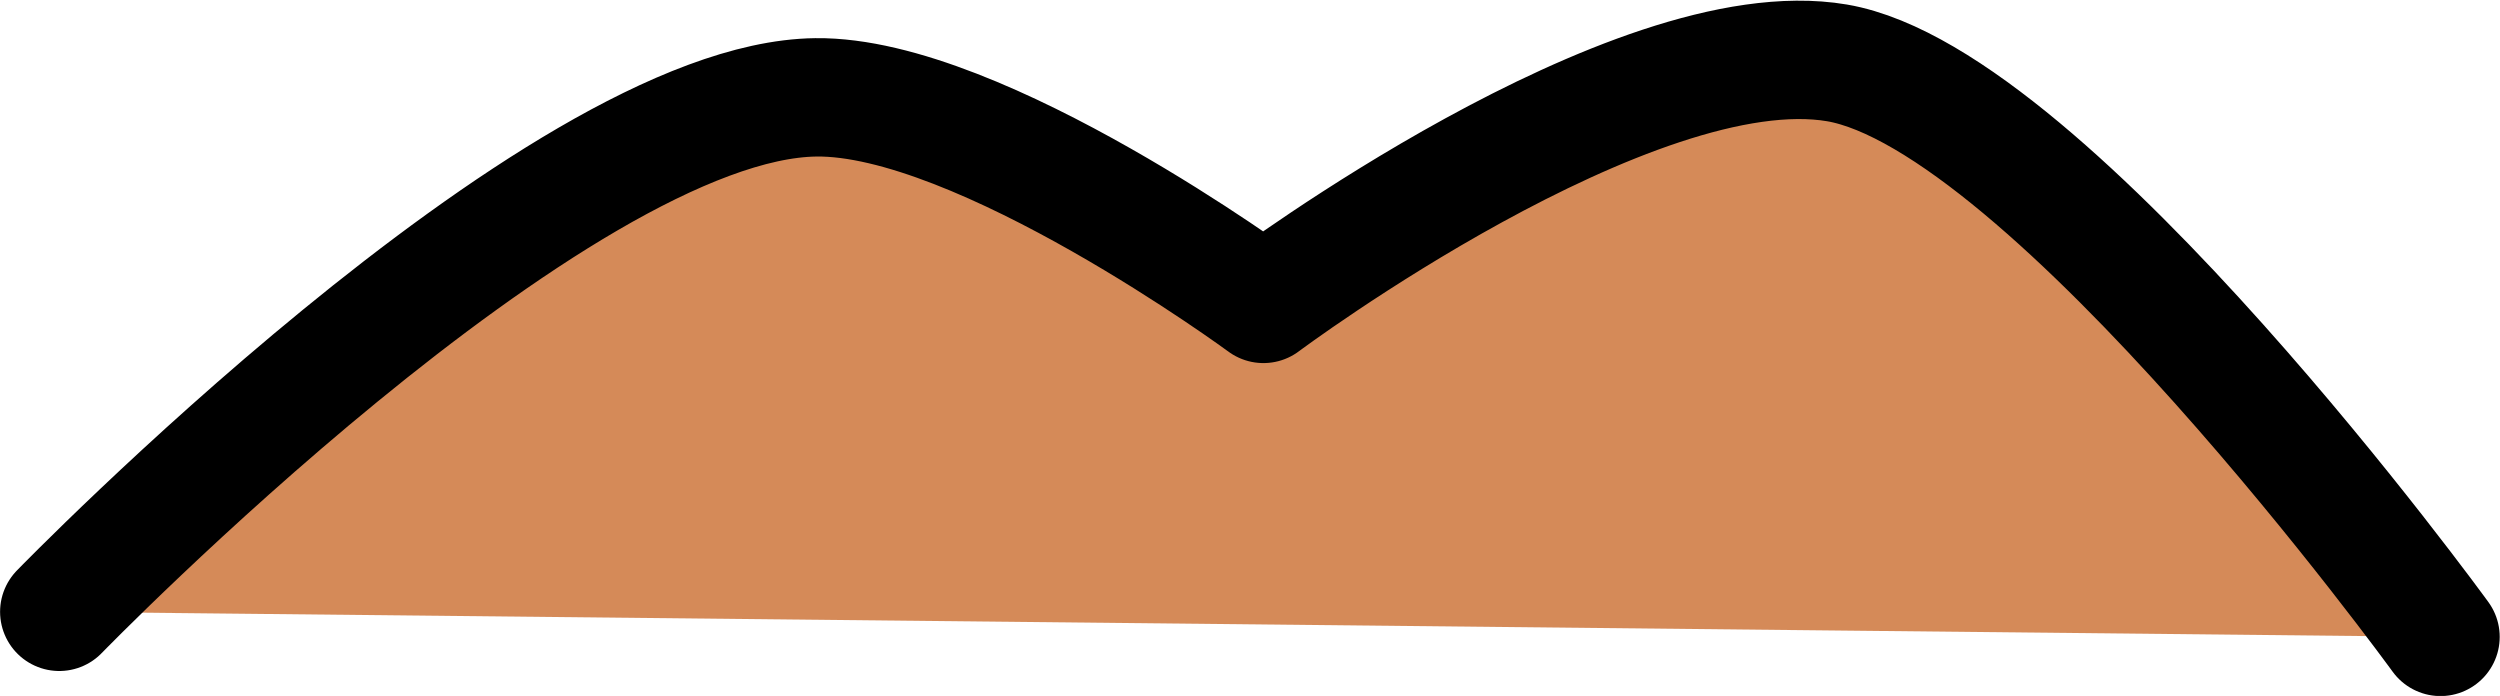 <?xml version="1.0" encoding="UTF-8" standalone="no"?>
<!-- Created with Inkscape (http://www.inkscape.org/) -->

<svg
   width="42.219"
   height="11.753"
   viewBox="0 0 11.17 3.11"
   version="1.1"
   id="svg1"
   inkscape:version="1.3.2 (091e20e, 2023-11-25, custom)"
   sodipodi:docname="plantaLUTADORAchatCOMPLETA.svg"
   xmlns:inkscape="http://www.inkscape.org/namespaces/inkscape"
   xmlns:sodipodi="http://sodipodi.sourceforge.net/DTD/sodipodi-0.dtd"
   xmlns="http://www.w3.org/2000/svg"
   xmlns:svg="http://www.w3.org/2000/svg">
  <sodipodi:namedview
     id="namedview1"
     pagecolor="#ffffff"
     bordercolor="#000000"
     borderopacity="0.25"
     inkscape:showpageshadow="2"
     inkscape:pageopacity="0.0"
     inkscape:pagecheckerboard="0"
     inkscape:deskcolor="#d1d1d1"
     inkscape:document-units="px"
     inkscape:zoom="5.1606349"
     inkscape:cx="73.053027"
     inkscape:cy="54.741326"
     inkscape:window-width="1920"
     inkscape:window-height="1017"
     inkscape:window-x="1072"
     inkscape:window-y="239"
     inkscape:window-maximized="1"
     inkscape:current-layer="layer1" />
  <defs
     id="defs1" />
  <g
     inkscape:label="Camada 1"
     inkscape:groupmode="layer"
     id="layer1"
     transform="translate(-3.195,-63.765)">
    <path
       style="fill:#d58a58;fill-opacity:1;stroke:#000000;stroke-width:0.529;stroke-linecap:round;stroke-linejoin:round"
       d="m 3.459,66.499 c 0,0 2.22,-2.285 3.381,-2.299 0.734,-0.009 2,0.923 2,0.923 0,0 1.65,-1.232 2.563,-1.077 0.954,0.163 2.697,2.565 2.697,2.565"
       id="path20"
       sodipodi:nodetypes="cscsc" />
  </g>
</svg>
